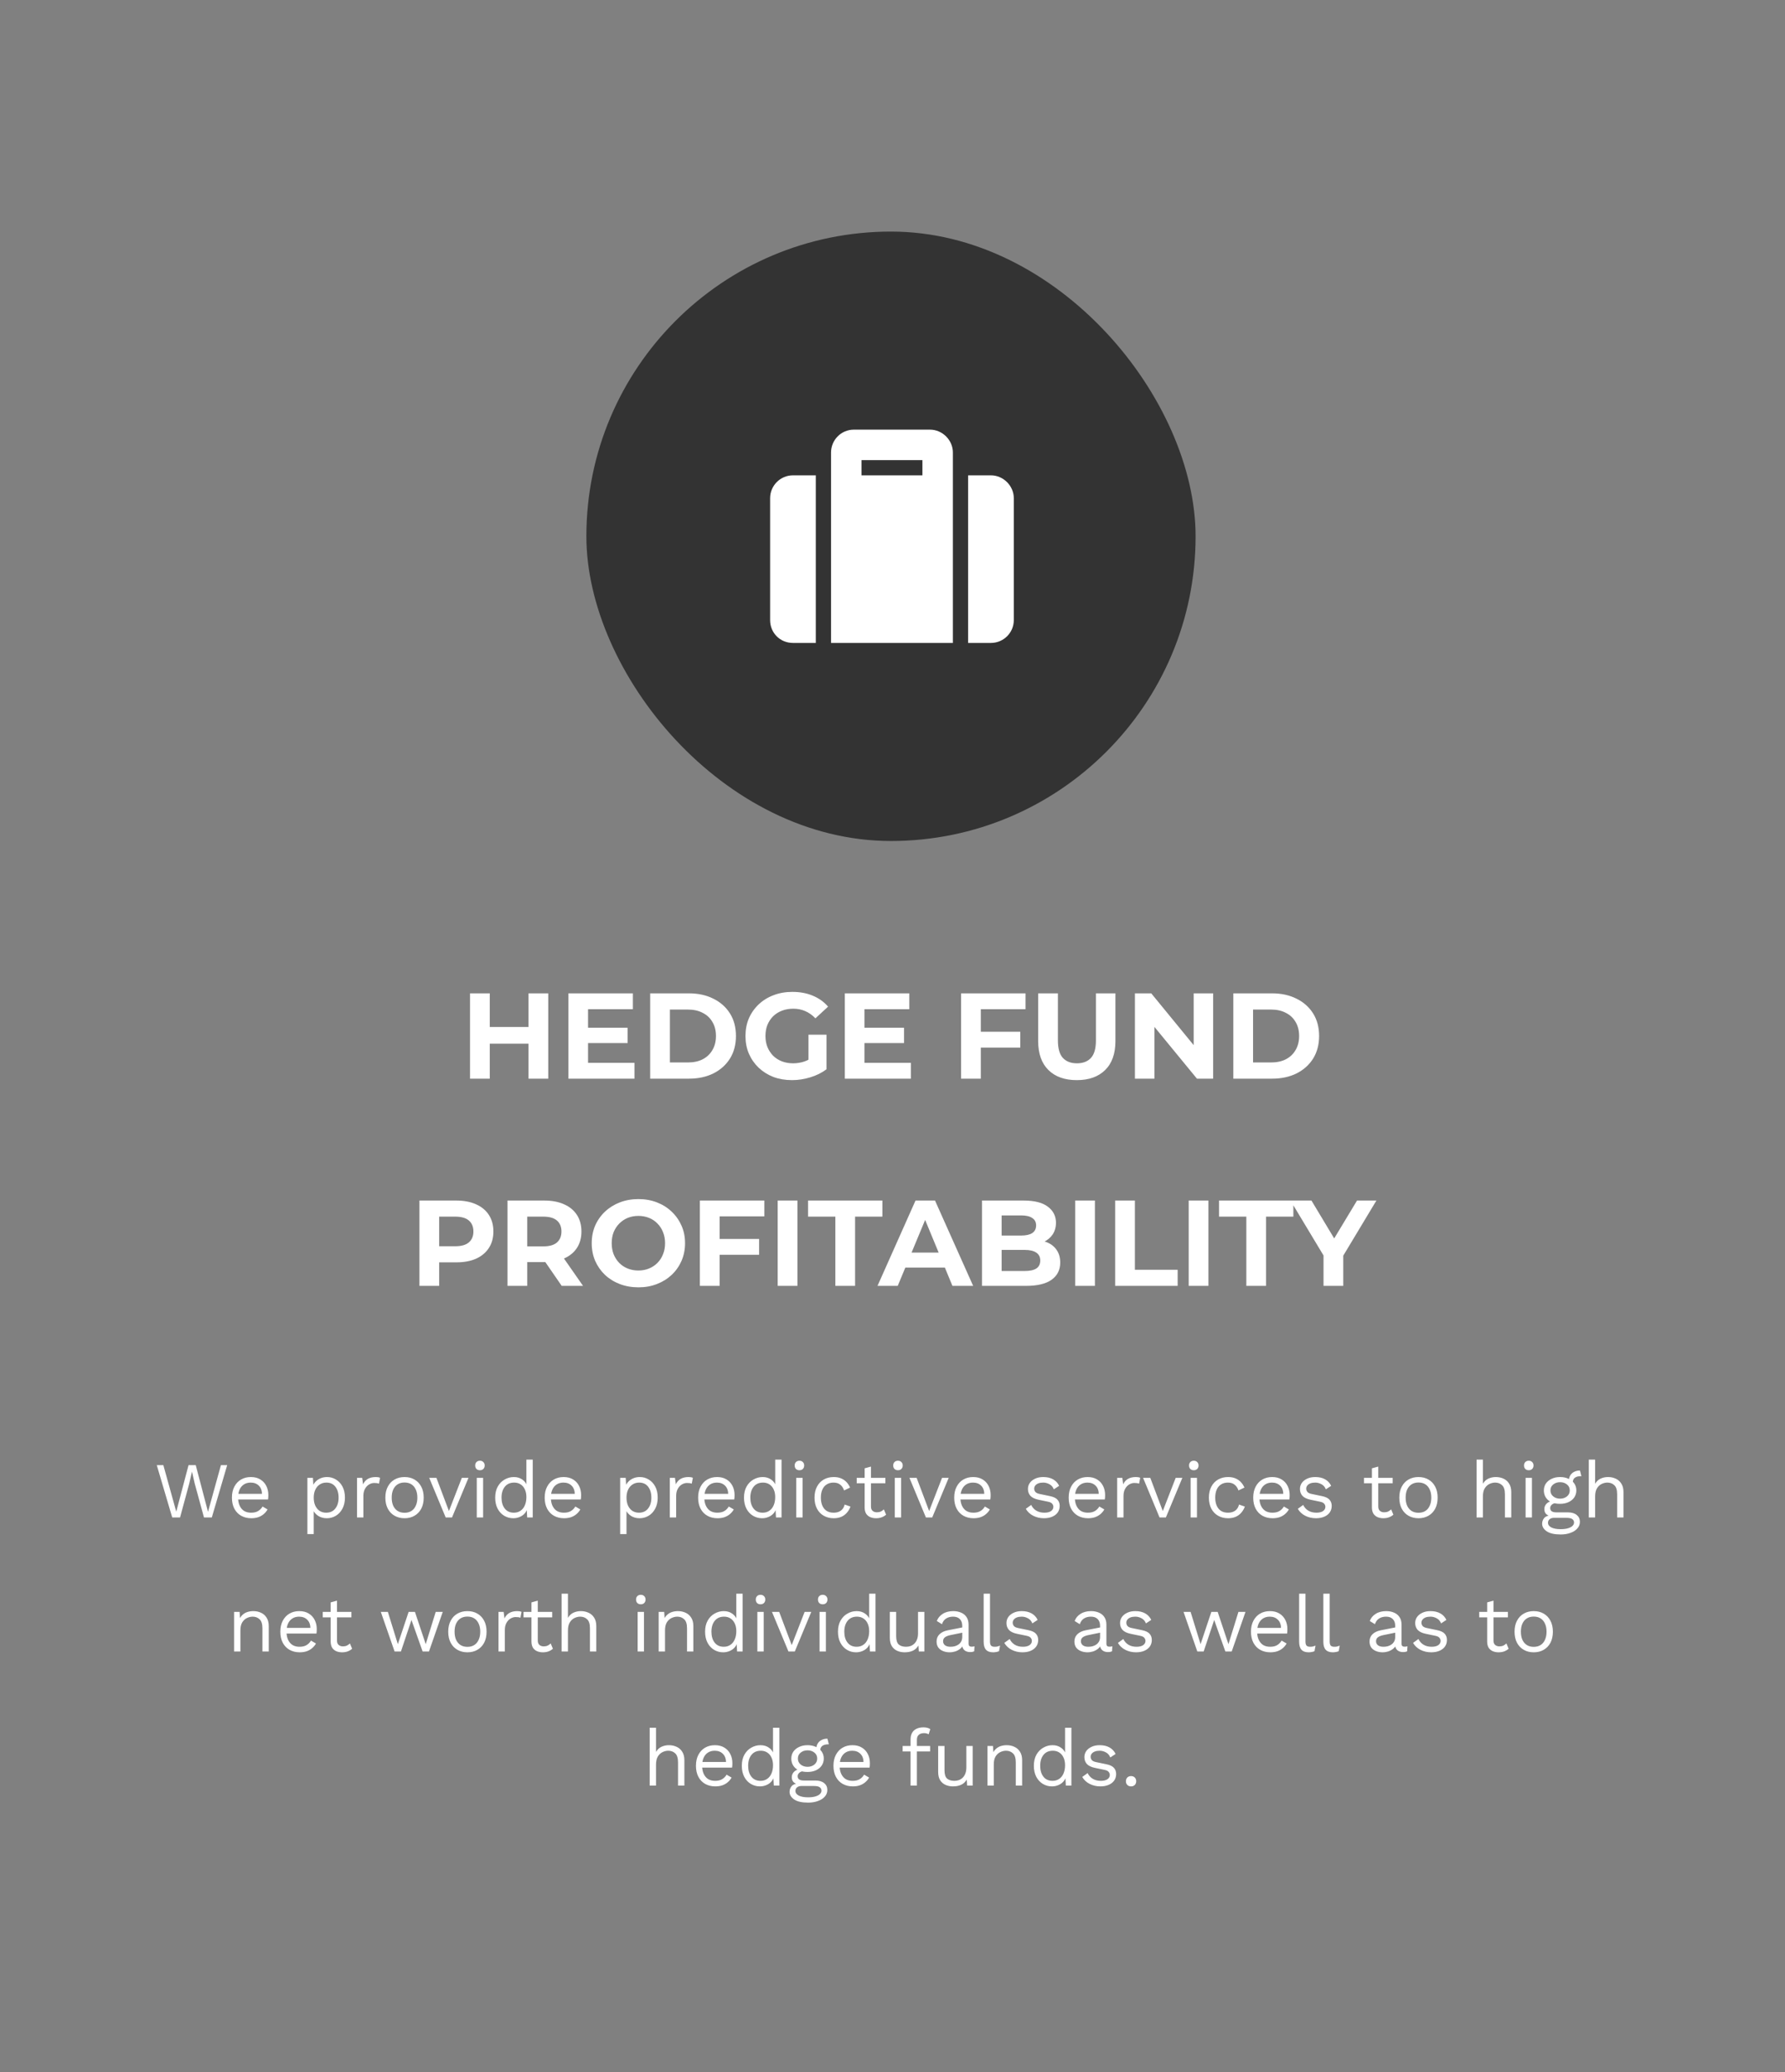 <svg width="293" height="340" viewBox="0 0 293 340" fill="none" xmlns="http://www.w3.org/2000/svg">
<rect x="0" y="0" width="293" height="340" fill="#808080" stroke="none"/>
<rect x="96.25" y="38" width="100" height="100" rx="50" fill="black" fill-opacity="0.6"/>
<path d="M136.411 105.5V74.25C136.411 72.219 138.052 70.5 140.161 70.5H152.661C154.692 70.5 156.411 72.219 156.411 74.25V105.5H136.411ZM141.411 75.5V78H151.411V75.5H141.411ZM166.411 81.75V101.75C166.411 103.859 164.692 105.5 162.661 105.5H158.911V78H162.661C164.692 78 166.411 79.719 166.411 81.75ZM133.911 105.5H130.161C128.052 105.5 126.411 103.859 126.411 101.75V81.75C126.411 79.719 128.052 78 130.161 78H133.911V105.5Z" fill="white"/>
<path d="M86.752 163H89.992V177H86.752V163ZM80.392 177H77.152V163H80.392V177ZM86.992 171.26H80.152V168.52H86.992V171.26ZM96.284 168.64H103.024V171.16H96.284V168.64ZM96.524 174.4H104.144V177H93.304V163H103.884V165.6H96.524V174.4ZM106.722 177V163H113.082C114.602 163 115.942 163.293 117.102 163.88C118.262 164.453 119.169 165.26 119.822 166.3C120.476 167.34 120.802 168.573 120.802 170C120.802 171.413 120.476 172.647 119.822 173.7C119.169 174.74 118.262 175.553 117.102 176.14C115.942 176.713 114.602 177 113.082 177H106.722ZM109.962 174.34H112.922C113.856 174.34 114.662 174.167 115.342 173.82C116.036 173.46 116.569 172.953 116.942 172.3C117.329 171.647 117.522 170.88 117.522 170C117.522 169.107 117.329 168.34 116.942 167.7C116.569 167.047 116.036 166.547 115.342 166.2C114.662 165.84 113.856 165.66 112.922 165.66H109.962V174.34ZM130.006 177.24C128.899 177.24 127.879 177.067 126.946 176.72C126.026 176.36 125.219 175.853 124.526 175.2C123.846 174.547 123.312 173.78 122.926 172.9C122.552 172.02 122.366 171.053 122.366 170C122.366 168.947 122.552 167.98 122.926 167.1C123.312 166.22 123.852 165.453 124.546 164.8C125.239 164.147 126.052 163.647 126.986 163.3C127.919 162.94 128.946 162.76 130.066 162.76C131.306 162.76 132.419 162.967 133.406 163.38C134.406 163.793 135.246 164.393 135.926 165.18L133.846 167.1C133.339 166.567 132.786 166.173 132.186 165.92C131.586 165.653 130.932 165.52 130.226 165.52C129.546 165.52 128.926 165.627 128.366 165.84C127.806 166.053 127.319 166.36 126.906 166.76C126.506 167.16 126.192 167.633 125.966 168.18C125.752 168.727 125.646 169.333 125.646 170C125.646 170.653 125.752 171.253 125.966 171.8C126.192 172.347 126.506 172.827 126.906 173.24C127.319 173.64 127.799 173.947 128.346 174.16C128.906 174.373 129.519 174.48 130.186 174.48C130.826 174.48 131.446 174.38 132.046 174.18C132.659 173.967 133.252 173.613 133.826 173.12L135.666 175.46C134.906 176.033 134.019 176.473 133.006 176.78C132.006 177.087 131.006 177.24 130.006 177.24ZM132.706 175.04V169.78H135.666V175.46L132.706 175.04ZM141.655 168.64H148.395V171.16H141.655V168.64ZM141.895 174.4H149.515V177H138.675V163H149.255V165.6H141.895V174.4ZM160.757 169.3H167.477V171.9H160.757V169.3ZM160.997 177H157.757V163H168.337V165.6H160.997V177ZM176.751 177.24C174.764 177.24 173.211 176.687 172.091 175.58C170.971 174.473 170.411 172.893 170.411 170.84V163H173.651V170.72C173.651 172.053 173.924 173.013 174.471 173.6C175.017 174.187 175.784 174.48 176.771 174.48C177.757 174.48 178.524 174.187 179.071 173.6C179.617 173.013 179.891 172.053 179.891 170.72V163H183.091V170.84C183.091 172.893 182.531 174.473 181.411 175.58C180.291 176.687 178.737 177.24 176.751 177.24ZM186.293 177V163H188.973L197.233 173.08H195.933V163H199.133V177H196.473L188.193 166.92H189.493V177H186.293ZM202.445 177V163H208.805C210.325 163 211.665 163.293 212.825 163.88C213.985 164.453 214.892 165.26 215.545 166.3C216.198 167.34 216.525 168.573 216.525 170C216.525 171.413 216.198 172.647 215.545 173.7C214.892 174.74 213.985 175.553 212.825 176.14C211.665 176.713 210.325 177 208.805 177H202.445ZM205.685 174.34H208.645C209.578 174.34 210.385 174.167 211.065 173.82C211.758 173.46 212.292 172.953 212.665 172.3C213.052 171.647 213.245 170.88 213.245 170C213.245 169.107 213.052 168.34 212.665 167.7C212.292 167.047 211.758 166.547 211.065 166.2C210.385 165.84 209.578 165.66 208.645 165.66H205.685V174.34Z" fill="white"/>
<path d="M68.848 211V197H74.908C76.161 197 77.241 197.207 78.148 197.62C79.054 198.02 79.754 198.6 80.248 199.36C80.741 200.12 80.988 201.027 80.988 202.08C80.988 203.12 80.741 204.02 80.248 204.78C79.754 205.54 79.054 206.127 78.148 206.54C77.241 206.94 76.161 207.14 74.908 207.14H70.648L72.088 205.68V211H68.848ZM72.088 206.04L70.648 204.5H74.728C75.728 204.5 76.474 204.287 76.968 203.86C77.461 203.433 77.708 202.84 77.708 202.08C77.708 201.307 77.461 200.707 76.968 200.28C76.474 199.853 75.728 199.64 74.728 199.64H70.648L72.088 198.1V206.04ZM83.301 211V197H89.361C90.614 197 91.694 197.207 92.601 197.62C93.508 198.02 94.208 198.6 94.701 199.36C95.194 200.12 95.441 201.027 95.441 202.08C95.441 203.12 95.194 204.02 94.701 204.78C94.208 205.527 93.508 206.1 92.601 206.5C91.694 206.9 90.614 207.1 89.361 207.1H85.101L86.541 205.68V211H83.301ZM92.201 211L88.701 205.92H92.161L95.701 211H92.201ZM86.541 206.04L85.101 204.52H89.181C90.181 204.52 90.928 204.307 91.421 203.88C91.914 203.44 92.161 202.84 92.161 202.08C92.161 201.307 91.914 200.707 91.421 200.28C90.928 199.853 90.181 199.64 89.181 199.64H85.101L86.541 198.1V206.04ZM104.808 211.24C103.701 211.24 102.675 211.06 101.728 210.7C100.795 210.34 99.981 209.833 99.288 209.18C98.608 208.527 98.075 207.76 97.688 206.88C97.315 206 97.128 205.04 97.128 204C97.128 202.96 97.315 202 97.688 201.12C98.075 200.24 98.615 199.473 99.308 198.82C100.001 198.167 100.815 197.66 101.748 197.3C102.681 196.94 103.695 196.76 104.788 196.76C105.895 196.76 106.908 196.94 107.828 197.3C108.761 197.66 109.568 198.167 110.248 198.82C110.941 199.473 111.481 200.24 111.868 201.12C112.255 201.987 112.448 202.947 112.448 204C112.448 205.04 112.255 206.007 111.868 206.9C111.481 207.78 110.941 208.547 110.248 209.2C109.568 209.84 108.761 210.34 107.828 210.7C106.908 211.06 105.901 211.24 104.808 211.24ZM104.788 208.48C105.415 208.48 105.988 208.373 106.508 208.16C107.041 207.947 107.508 207.64 107.908 207.24C108.308 206.84 108.615 206.367 108.828 205.82C109.055 205.273 109.168 204.667 109.168 204C109.168 203.333 109.055 202.727 108.828 202.18C108.615 201.633 108.308 201.16 107.908 200.76C107.521 200.36 107.061 200.053 106.528 199.84C105.995 199.627 105.415 199.52 104.788 199.52C104.161 199.52 103.581 199.627 103.048 199.84C102.528 200.053 102.068 200.36 101.668 200.76C101.268 201.16 100.955 201.633 100.728 202.18C100.515 202.727 100.408 203.333 100.408 204C100.408 204.653 100.515 205.26 100.728 205.82C100.955 206.367 101.261 206.84 101.648 207.24C102.048 207.64 102.515 207.947 103.048 208.16C103.581 208.373 104.161 208.48 104.788 208.48ZM117.883 203.3H124.603V205.9H117.883V203.3ZM118.123 211H114.883V197H125.463V199.6H118.123V211ZM127.656 211V197H130.896V211H127.656ZM137.119 211V199.64H132.639V197H144.839V199.64H140.359V211H137.119ZM144.039 211L150.279 197H153.479L159.739 211H156.339L151.219 198.64H152.499L147.359 211H144.039ZM147.159 208L148.019 205.54H155.219L156.099 208H147.159ZM161.192 211V197H168.032C169.792 197 171.112 197.333 171.992 198C172.885 198.667 173.332 199.547 173.332 200.64C173.332 201.373 173.152 202.013 172.792 202.56C172.432 203.093 171.938 203.507 171.312 203.8C170.685 204.093 169.965 204.24 169.152 204.24L169.532 203.42C170.412 203.42 171.192 203.567 171.872 203.86C172.552 204.14 173.078 204.56 173.452 205.12C173.838 205.68 174.032 206.367 174.032 207.18C174.032 208.38 173.558 209.32 172.612 210C171.665 210.667 170.272 211 168.432 211H161.192ZM164.412 208.56H168.192C169.032 208.56 169.665 208.427 170.092 208.16C170.532 207.88 170.752 207.44 170.752 206.84C170.752 206.253 170.532 205.82 170.092 205.54C169.665 205.247 169.032 205.1 168.192 205.1H164.172V202.74H167.632C168.418 202.74 169.018 202.607 169.432 202.34C169.858 202.06 170.072 201.64 170.072 201.08C170.072 200.533 169.858 200.127 169.432 199.86C169.018 199.58 168.418 199.44 167.632 199.44H164.412V208.56ZM176.484 211V197H179.724V211H176.484ZM183.047 211V197H186.287V208.36H193.307V211H183.047ZM195.117 211V197H198.357V211H195.117ZM204.58 211V199.64H200.1V197H212.3V199.64H207.82V211H204.58ZM217.25 211V205.28L217.99 207.24L211.83 197H215.27L219.99 204.86H218.01L222.75 197H225.93L219.77 207.24L220.49 205.28V211H217.25Z" fill="white"/>
<path d="M28.269 249L25.734 240.42H26.813L28.932 248.051L30.947 240.42H32.13L34.145 248.077L36.264 240.42H37.291L34.769 249H33.482L31.961 243.436L31.519 241.499H31.506L31.064 243.436L29.556 249H28.269ZM41.24 249.13C40.625 249.13 40.074 248.996 39.589 248.727C39.112 248.458 38.74 248.073 38.471 247.57C38.202 247.059 38.068 246.452 38.068 245.75C38.068 245.048 38.202 244.446 38.471 243.943C38.74 243.432 39.108 243.042 39.576 242.773C40.044 242.504 40.577 242.37 41.175 242.37C41.782 242.37 42.297 242.5 42.722 242.76C43.155 243.02 43.485 243.375 43.71 243.826C43.935 244.268 44.048 244.766 44.048 245.321C44.048 245.468 44.044 245.603 44.035 245.724C44.026 245.845 44.013 245.954 43.996 246.049H38.744V245.126H43.541L43.008 245.23C43.008 244.606 42.835 244.125 42.488 243.787C42.15 243.449 41.704 243.28 41.149 243.28C40.724 243.28 40.356 243.38 40.044 243.579C39.741 243.77 39.502 244.051 39.329 244.424C39.164 244.788 39.082 245.23 39.082 245.75C39.082 246.261 39.169 246.703 39.342 247.076C39.515 247.449 39.758 247.735 40.07 247.934C40.391 248.125 40.772 248.22 41.214 248.22C41.691 248.22 42.076 248.129 42.371 247.947C42.674 247.765 42.917 247.518 43.099 247.206L43.918 247.687C43.753 247.982 43.541 248.237 43.281 248.454C43.03 248.671 42.731 248.84 42.384 248.961C42.046 249.074 41.665 249.13 41.24 249.13ZM50.457 251.73V242.5H51.367L51.458 244.086L51.315 243.904C51.427 243.601 51.596 243.336 51.822 243.111C52.047 242.877 52.32 242.695 52.641 242.565C52.961 242.435 53.308 242.37 53.681 242.37C54.209 242.37 54.695 242.504 55.137 242.773C55.587 243.042 55.947 243.427 56.216 243.93C56.484 244.433 56.619 245.039 56.619 245.75C56.619 246.452 56.48 247.059 56.203 247.57C55.934 248.073 55.574 248.458 55.124 248.727C54.673 248.996 54.179 249.13 53.642 249.13C53.104 249.13 52.632 249 52.225 248.74C51.826 248.471 51.54 248.133 51.367 247.726L51.497 247.531V251.73H50.457ZM53.538 248.22C54.179 248.22 54.677 247.995 55.033 247.544C55.397 247.093 55.579 246.495 55.579 245.75C55.579 245.005 55.401 244.407 55.046 243.956C54.699 243.505 54.209 243.28 53.577 243.28C53.161 243.28 52.797 243.384 52.485 243.592C52.173 243.791 51.93 244.077 51.757 244.45C51.583 244.814 51.497 245.247 51.497 245.75C51.497 246.244 51.579 246.677 51.744 247.05C51.917 247.423 52.155 247.713 52.459 247.921C52.771 248.12 53.13 248.22 53.538 248.22ZM58.607 249V242.5H59.452L59.595 243.566C59.777 243.167 60.041 242.868 60.388 242.669C60.743 242.47 61.172 242.37 61.675 242.37C61.788 242.37 61.909 242.379 62.039 242.396C62.178 242.413 62.295 242.448 62.39 242.5L62.208 243.449C62.113 243.414 62.009 243.388 61.896 243.371C61.783 243.354 61.623 243.345 61.415 243.345C61.146 243.345 60.873 243.423 60.596 243.579C60.327 243.735 60.102 243.973 59.92 244.294C59.738 244.606 59.647 245.005 59.647 245.49V249H58.607ZM66.402 242.37C67.017 242.37 67.559 242.504 68.027 242.773C68.503 243.042 68.876 243.432 69.145 243.943C69.413 244.446 69.548 245.048 69.548 245.75C69.548 246.452 69.413 247.059 69.145 247.57C68.876 248.073 68.503 248.458 68.027 248.727C67.559 248.996 67.017 249.13 66.402 249.13C65.795 249.13 65.253 248.996 64.777 248.727C64.3 248.458 63.927 248.073 63.659 247.57C63.39 247.059 63.256 246.452 63.256 245.75C63.256 245.048 63.39 244.446 63.659 243.943C63.927 243.432 64.3 243.042 64.777 242.773C65.253 242.504 65.795 242.37 66.402 242.37ZM66.402 243.267C65.96 243.267 65.583 243.367 65.271 243.566C64.959 243.765 64.716 244.051 64.543 244.424C64.378 244.788 64.296 245.23 64.296 245.75C64.296 246.261 64.378 246.703 64.543 247.076C64.716 247.449 64.959 247.735 65.271 247.934C65.583 248.133 65.96 248.233 66.402 248.233C66.844 248.233 67.221 248.133 67.533 247.934C67.845 247.735 68.083 247.449 68.248 247.076C68.421 246.703 68.508 246.261 68.508 245.75C68.508 245.23 68.421 244.788 68.248 244.424C68.083 244.051 67.845 243.765 67.533 243.566C67.221 243.367 66.844 243.267 66.402 243.267ZM75.808 242.5H76.9L74.197 249H73.156L70.453 242.5H71.635L73.689 247.947L75.808 242.5ZM78.779 241.252C78.545 241.252 78.355 241.183 78.207 241.044C78.069 240.897 77.999 240.706 77.999 240.472C77.999 240.238 78.069 240.052 78.207 239.913C78.355 239.766 78.545 239.692 78.779 239.692C79.013 239.692 79.2 239.766 79.338 239.913C79.486 240.052 79.559 240.238 79.559 240.472C79.559 240.706 79.486 240.897 79.338 241.044C79.2 241.183 79.013 241.252 78.779 241.252ZM79.299 242.5V249H78.259V242.5H79.299ZM84.248 249.13C83.71 249.13 83.216 248.996 82.766 248.727C82.315 248.458 81.955 248.073 81.686 247.57C81.418 247.059 81.284 246.452 81.284 245.75C81.284 245.031 81.427 244.42 81.713 243.917C81.999 243.414 82.376 243.033 82.844 242.773C83.311 242.504 83.814 242.37 84.352 242.37C84.889 242.37 85.353 242.509 85.743 242.786C86.141 243.063 86.406 243.432 86.535 243.891L86.406 243.982V239.51H87.445V249H86.535L86.445 247.427L86.588 247.349C86.527 247.73 86.379 248.055 86.145 248.324C85.92 248.584 85.638 248.783 85.3 248.922C84.971 249.061 84.62 249.13 84.248 249.13ZM84.352 248.22C84.767 248.22 85.127 248.116 85.43 247.908C85.743 247.7 85.981 247.405 86.145 247.024C86.319 246.634 86.406 246.179 86.406 245.659C86.406 245.165 86.319 244.74 86.145 244.385C85.981 244.03 85.747 243.757 85.444 243.566C85.149 243.375 84.802 243.28 84.403 243.28C83.745 243.28 83.234 243.505 82.87 243.956C82.505 244.407 82.323 245.005 82.323 245.75C82.323 246.495 82.501 247.093 82.856 247.544C83.212 247.995 83.71 248.22 84.352 248.22ZM92.58 249.13C91.965 249.13 91.414 248.996 90.929 248.727C90.452 248.458 90.08 248.073 89.811 247.57C89.542 247.059 89.408 246.452 89.408 245.75C89.408 245.048 89.542 244.446 89.811 243.943C90.08 243.432 90.448 243.042 90.916 242.773C91.384 242.504 91.917 242.37 92.515 242.37C93.122 242.37 93.637 242.5 94.062 242.76C94.495 243.02 94.825 243.375 95.05 243.826C95.275 244.268 95.388 244.766 95.388 245.321C95.388 245.468 95.384 245.603 95.375 245.724C95.366 245.845 95.353 245.954 95.336 246.049H90.084V245.126H94.881L94.348 245.23C94.348 244.606 94.175 244.125 93.828 243.787C93.49 243.449 93.044 243.28 92.489 243.28C92.064 243.28 91.696 243.38 91.384 243.579C91.081 243.77 90.842 244.051 90.669 244.424C90.504 244.788 90.422 245.23 90.422 245.75C90.422 246.261 90.509 246.703 90.682 247.076C90.855 247.449 91.098 247.735 91.41 247.934C91.731 248.125 92.112 248.22 92.554 248.22C93.031 248.22 93.416 248.129 93.711 247.947C94.014 247.765 94.257 247.518 94.439 247.206L95.258 247.687C95.093 247.982 94.881 248.237 94.621 248.454C94.37 248.671 94.071 248.84 93.724 248.961C93.386 249.074 93.005 249.13 92.58 249.13ZM101.797 251.73V242.5H102.707L102.798 244.086L102.655 243.904C102.767 243.601 102.936 243.336 103.162 243.111C103.387 242.877 103.66 242.695 103.981 242.565C104.301 242.435 104.648 242.37 105.021 242.37C105.549 242.37 106.035 242.504 106.477 242.773C106.927 243.042 107.287 243.427 107.556 243.93C107.824 244.433 107.959 245.039 107.959 245.75C107.959 246.452 107.82 247.059 107.543 247.57C107.274 248.073 106.914 248.458 106.464 248.727C106.013 248.996 105.519 249.13 104.982 249.13C104.444 249.13 103.972 249 103.565 248.74C103.166 248.471 102.88 248.133 102.707 247.726L102.837 247.531V251.73H101.797ZM104.878 248.22C105.519 248.22 106.017 247.995 106.373 247.544C106.737 247.093 106.919 246.495 106.919 245.75C106.919 245.005 106.741 244.407 106.386 243.956C106.039 243.505 105.549 243.28 104.917 243.28C104.501 243.28 104.137 243.384 103.825 243.592C103.513 243.791 103.27 244.077 103.097 244.45C102.923 244.814 102.837 245.247 102.837 245.75C102.837 246.244 102.919 246.677 103.084 247.05C103.257 247.423 103.495 247.713 103.799 247.921C104.111 248.12 104.47 248.22 104.878 248.22ZM109.947 249V242.5H110.792L110.935 243.566C111.117 243.167 111.381 242.868 111.728 242.669C112.083 242.47 112.512 242.37 113.015 242.37C113.128 242.37 113.249 242.379 113.379 242.396C113.518 242.413 113.635 242.448 113.73 242.5L113.548 243.449C113.453 243.414 113.349 243.388 113.236 243.371C113.123 243.354 112.963 243.345 112.755 243.345C112.486 243.345 112.213 243.423 111.936 243.579C111.667 243.735 111.442 243.973 111.26 244.294C111.078 244.606 110.987 245.005 110.987 245.49V249H109.947ZM117.767 249.13C117.152 249.13 116.602 248.996 116.116 248.727C115.64 248.458 115.267 248.073 114.998 247.57C114.73 247.059 114.595 246.452 114.595 245.75C114.595 245.048 114.73 244.446 114.998 243.943C115.267 243.432 115.635 243.042 116.103 242.773C116.571 242.504 117.104 242.37 117.702 242.37C118.309 242.37 118.825 242.5 119.249 242.76C119.683 243.02 120.012 243.375 120.237 243.826C120.463 244.268 120.575 244.766 120.575 245.321C120.575 245.468 120.571 245.603 120.562 245.724C120.554 245.845 120.541 245.954 120.523 246.049H115.271V245.126H120.068L119.535 245.23C119.535 244.606 119.362 244.125 119.015 243.787C118.677 243.449 118.231 243.28 117.676 243.28C117.252 243.28 116.883 243.38 116.571 243.579C116.268 243.77 116.03 244.051 115.856 244.424C115.692 244.788 115.609 245.23 115.609 245.75C115.609 246.261 115.696 246.703 115.869 247.076C116.043 247.449 116.285 247.735 116.597 247.934C116.918 248.125 117.299 248.22 117.741 248.22C118.218 248.22 118.604 248.129 118.898 247.947C119.202 247.765 119.444 247.518 119.626 247.206L120.445 247.687C120.281 247.982 120.068 248.237 119.808 248.454C119.557 248.671 119.258 248.84 118.911 248.961C118.573 249.074 118.192 249.13 117.767 249.13ZM125.088 249.13C124.551 249.13 124.057 248.996 123.606 248.727C123.156 248.458 122.796 248.073 122.527 247.57C122.259 247.059 122.124 246.452 122.124 245.75C122.124 245.031 122.267 244.42 122.553 243.917C122.839 243.414 123.216 243.033 123.684 242.773C124.152 242.504 124.655 242.37 125.192 242.37C125.73 242.37 126.193 242.509 126.583 242.786C126.982 243.063 127.246 243.432 127.376 243.891L127.246 243.982V239.51H128.286V249H127.376L127.285 247.427L127.428 247.349C127.368 247.73 127.22 248.055 126.986 248.324C126.761 248.584 126.479 248.783 126.141 248.922C125.812 249.061 125.461 249.13 125.088 249.13ZM125.192 248.22C125.608 248.22 125.968 248.116 126.271 247.908C126.583 247.7 126.822 247.405 126.986 247.024C127.16 246.634 127.246 246.179 127.246 245.659C127.246 245.165 127.16 244.74 126.986 244.385C126.822 244.03 126.588 243.757 126.284 243.566C125.99 243.375 125.643 243.28 125.244 243.28C124.586 243.28 124.074 243.505 123.71 243.956C123.346 244.407 123.164 245.005 123.164 245.75C123.164 246.495 123.342 247.093 123.697 247.544C124.053 247.995 124.551 248.22 125.192 248.22ZM131.224 241.252C130.99 241.252 130.799 241.183 130.652 241.044C130.513 240.897 130.444 240.706 130.444 240.472C130.444 240.238 130.513 240.052 130.652 239.913C130.799 239.766 130.99 239.692 131.224 239.692C131.458 239.692 131.644 239.766 131.783 239.913C131.93 240.052 132.004 240.238 132.004 240.472C132.004 240.706 131.93 240.897 131.783 241.044C131.644 241.183 131.458 241.252 131.224 241.252ZM131.744 242.5V249H130.704V242.5H131.744ZM136.848 242.37C137.299 242.37 137.693 242.439 138.031 242.578C138.378 242.717 138.677 242.916 138.928 243.176C139.179 243.436 139.383 243.744 139.539 244.099L138.551 244.567C138.412 244.151 138.2 243.835 137.914 243.618C137.637 243.393 137.273 243.28 136.822 243.28C136.389 243.28 136.016 243.38 135.704 243.579C135.392 243.77 135.154 244.051 134.989 244.424C134.824 244.788 134.742 245.23 134.742 245.75C134.742 246.261 134.824 246.703 134.989 247.076C135.154 247.449 135.392 247.735 135.704 247.934C136.016 248.125 136.389 248.22 136.822 248.22C137.16 248.22 137.45 248.168 137.693 248.064C137.944 247.96 138.148 247.808 138.304 247.609C138.469 247.41 138.581 247.167 138.642 246.881L139.604 247.219C139.457 247.618 139.253 247.96 138.993 248.246C138.742 248.532 138.434 248.753 138.07 248.909C137.715 249.056 137.307 249.13 136.848 249.13C136.241 249.13 135.7 248.996 135.223 248.727C134.746 248.458 134.374 248.073 134.105 247.57C133.836 247.059 133.702 246.452 133.702 245.75C133.702 245.048 133.836 244.446 134.105 243.943C134.374 243.432 134.746 243.042 135.223 242.773C135.7 242.504 136.241 242.37 136.848 242.37ZM142.965 240.654V247.206C142.965 247.527 143.056 247.765 143.238 247.921C143.42 248.077 143.654 248.155 143.94 248.155C144.192 248.155 144.408 248.112 144.59 248.025C144.772 247.938 144.937 247.821 145.084 247.674L145.448 248.545C145.249 248.727 145.011 248.87 144.733 248.974C144.465 249.078 144.153 249.13 143.797 249.13C143.468 249.13 143.16 249.074 142.874 248.961C142.588 248.84 142.359 248.653 142.185 248.402C142.021 248.142 141.934 247.804 141.925 247.388V240.94L142.965 240.654ZM145.331 242.5V243.397H140.625V242.5H145.331ZM147.398 241.252C147.164 241.252 146.973 241.183 146.826 241.044C146.687 240.897 146.618 240.706 146.618 240.472C146.618 240.238 146.687 240.052 146.826 239.913C146.973 239.766 147.164 239.692 147.398 239.692C147.632 239.692 147.818 239.766 147.957 239.913C148.104 240.052 148.178 240.238 148.178 240.472C148.178 240.706 148.104 240.897 147.957 241.044C147.818 241.183 147.632 241.252 147.398 241.252ZM147.918 242.5V249H146.878V242.5H147.918ZM154.634 242.5H155.726L153.022 249H151.982L149.278 242.5H150.461L152.515 247.947L154.634 242.5ZM159.802 249.13C159.186 249.13 158.636 248.996 158.151 248.727C157.674 248.458 157.301 248.073 157.033 247.57C156.764 247.059 156.63 246.452 156.63 245.75C156.63 245.048 156.764 244.446 157.033 243.943C157.301 243.432 157.67 243.042 158.138 242.773C158.606 242.504 159.139 242.37 159.737 242.37C160.343 242.37 160.859 242.5 161.284 242.76C161.717 243.02 162.046 243.375 162.272 243.826C162.497 244.268 162.61 244.766 162.61 245.321C162.61 245.468 162.605 245.603 162.597 245.724C162.588 245.845 162.575 245.954 162.558 246.049H157.306V245.126H162.103L161.57 245.23C161.57 244.606 161.396 244.125 161.05 243.787C160.712 243.449 160.265 243.28 159.711 243.28C159.286 243.28 158.918 243.38 158.606 243.579C158.302 243.77 158.064 244.051 157.891 244.424C157.726 244.788 157.644 245.23 157.644 245.75C157.644 246.261 157.73 246.703 157.904 247.076C158.077 247.449 158.32 247.735 158.632 247.934C158.952 248.125 159.334 248.22 159.776 248.22C160.252 248.22 160.638 248.129 160.933 247.947C161.236 247.765 161.479 247.518 161.661 247.206L162.48 247.687C162.315 247.982 162.103 248.237 161.843 248.454C161.591 248.671 161.292 248.84 160.946 248.961C160.608 249.074 160.226 249.13 159.802 249.13ZM171.358 249.13C170.726 249.13 170.141 248.996 169.603 248.727C169.075 248.458 168.667 248.077 168.381 247.583L169.265 246.946C169.456 247.345 169.733 247.657 170.097 247.882C170.47 248.107 170.916 248.22 171.436 248.22C171.896 248.22 172.255 248.133 172.515 247.96C172.775 247.778 172.905 247.544 172.905 247.258C172.905 247.076 172.845 246.911 172.723 246.764C172.611 246.608 172.39 246.495 172.06 246.426L170.5 246.101C169.868 245.971 169.413 245.754 169.135 245.451C168.867 245.148 168.732 244.771 168.732 244.32C168.732 243.965 168.832 243.64 169.031 243.345C169.239 243.05 169.53 242.816 169.902 242.643C170.284 242.461 170.73 242.37 171.241 242.37C171.883 242.37 172.424 242.496 172.866 242.747C173.308 242.998 173.638 243.354 173.854 243.813L172.983 244.385C172.836 244.004 172.598 243.726 172.268 243.553C171.939 243.371 171.597 243.28 171.241 243.28C170.929 243.28 170.661 243.323 170.435 243.41C170.219 243.497 170.05 243.618 169.928 243.774C169.816 243.921 169.759 244.09 169.759 244.281C169.759 244.472 169.824 244.649 169.954 244.814C170.084 244.97 170.327 245.083 170.682 245.152L172.307 245.49C172.914 245.611 173.339 245.811 173.581 246.088C173.824 246.365 173.945 246.703 173.945 247.102C173.945 247.509 173.837 247.869 173.62 248.181C173.404 248.484 173.1 248.718 172.71 248.883C172.32 249.048 171.87 249.13 171.358 249.13ZM178.591 249.13C177.975 249.13 177.425 248.996 176.94 248.727C176.463 248.458 176.09 248.073 175.822 247.57C175.553 247.059 175.419 246.452 175.419 245.75C175.419 245.048 175.553 244.446 175.822 243.943C176.09 243.432 176.459 243.042 176.927 242.773C177.395 242.504 177.928 242.37 178.526 242.37C179.132 242.37 179.648 242.5 180.073 242.76C180.506 243.02 180.835 243.375 181.061 243.826C181.286 244.268 181.399 244.766 181.399 245.321C181.399 245.468 181.394 245.603 181.386 245.724C181.377 245.845 181.364 245.954 181.347 246.049H176.095V245.126H180.892L180.359 245.23C180.359 244.606 180.185 244.125 179.839 243.787C179.501 243.449 179.054 243.28 178.5 243.28C178.075 243.28 177.707 243.38 177.395 243.579C177.091 243.77 176.853 244.051 176.68 244.424C176.515 244.788 176.433 245.23 176.433 245.75C176.433 246.261 176.519 246.703 176.693 247.076C176.866 247.449 177.109 247.735 177.421 247.934C177.741 248.125 178.123 248.22 178.565 248.22C179.041 248.22 179.427 248.129 179.722 247.947C180.025 247.765 180.268 247.518 180.45 247.206L181.269 247.687C181.104 247.982 180.892 248.237 180.632 248.454C180.38 248.671 180.081 248.84 179.735 248.961C179.397 249.074 179.015 249.13 178.591 249.13ZM183.377 249V242.5H184.222L184.365 243.566C184.547 243.167 184.811 242.868 185.158 242.669C185.513 242.47 185.942 242.37 186.445 242.37C186.557 242.37 186.679 242.379 186.809 242.396C186.947 242.413 187.064 242.448 187.16 242.5L186.978 243.449C186.882 243.414 186.778 243.388 186.666 243.371C186.553 243.354 186.393 243.345 186.185 243.345C185.916 243.345 185.643 243.423 185.366 243.579C185.097 243.735 184.872 243.973 184.69 244.294C184.508 244.606 184.417 245.005 184.417 245.49V249H183.377ZM192.986 242.5H194.078L191.374 249H190.334L187.63 242.5H188.813L190.867 247.947L192.986 242.5ZM195.957 241.252C195.723 241.252 195.532 241.183 195.385 241.044C195.246 240.897 195.177 240.706 195.177 240.472C195.177 240.238 195.246 240.052 195.385 239.913C195.532 239.766 195.723 239.692 195.957 239.692C196.191 239.692 196.377 239.766 196.516 239.913C196.663 240.052 196.737 240.238 196.737 240.472C196.737 240.706 196.663 240.897 196.516 241.044C196.377 241.183 196.191 241.252 195.957 241.252ZM196.477 242.5V249H195.437V242.5H196.477ZM201.581 242.37C202.032 242.37 202.426 242.439 202.764 242.578C203.111 242.717 203.41 242.916 203.661 243.176C203.913 243.436 204.116 243.744 204.272 244.099L203.284 244.567C203.146 244.151 202.933 243.835 202.647 243.618C202.37 243.393 202.006 243.28 201.555 243.28C201.122 243.28 200.749 243.38 200.437 243.579C200.125 243.77 199.887 244.051 199.722 244.424C199.558 244.788 199.475 245.23 199.475 245.75C199.475 246.261 199.558 246.703 199.722 247.076C199.887 247.449 200.125 247.735 200.437 247.934C200.749 248.125 201.122 248.22 201.555 248.22C201.893 248.22 202.184 248.168 202.426 248.064C202.678 247.96 202.881 247.808 203.037 247.609C203.202 247.41 203.315 247.167 203.375 246.881L204.337 247.219C204.19 247.618 203.986 247.96 203.726 248.246C203.475 248.532 203.167 248.753 202.803 248.909C202.448 249.056 202.041 249.13 201.581 249.13C200.975 249.13 200.433 248.996 199.956 248.727C199.48 248.458 199.107 248.073 198.838 247.57C198.57 247.059 198.435 246.452 198.435 245.75C198.435 245.048 198.57 244.446 198.838 243.943C199.107 243.432 199.48 243.042 199.956 242.773C200.433 242.504 200.975 242.37 201.581 242.37ZM208.882 249.13C208.266 249.13 207.716 248.996 207.231 248.727C206.754 248.458 206.381 248.073 206.113 247.57C205.844 247.059 205.71 246.452 205.71 245.75C205.71 245.048 205.844 244.446 206.113 243.943C206.381 243.432 206.75 243.042 207.218 242.773C207.686 242.504 208.219 242.37 208.817 242.37C209.423 242.37 209.939 242.5 210.364 242.76C210.797 243.02 211.126 243.375 211.352 243.826C211.577 244.268 211.69 244.766 211.69 245.321C211.69 245.468 211.685 245.603 211.677 245.724C211.668 245.845 211.655 245.954 211.638 246.049H206.386V245.126H211.183L210.65 245.23C210.65 244.606 210.476 244.125 210.13 243.787C209.792 243.449 209.345 243.28 208.791 243.28C208.366 243.28 207.998 243.38 207.686 243.579C207.382 243.77 207.144 244.051 206.971 244.424C206.806 244.788 206.724 245.23 206.724 245.75C206.724 246.261 206.81 246.703 206.984 247.076C207.157 247.449 207.4 247.735 207.712 247.934C208.032 248.125 208.414 248.22 208.856 248.22C209.332 248.22 209.718 248.129 210.013 247.947C210.316 247.765 210.559 247.518 210.741 247.206L211.56 247.687C211.395 247.982 211.183 248.237 210.923 248.454C210.671 248.671 210.372 248.84 210.026 248.961C209.688 249.074 209.306 249.13 208.882 249.13ZM216.008 249.13C215.375 249.13 214.79 248.996 214.253 248.727C213.724 248.458 213.317 248.077 213.031 247.583L213.915 246.946C214.105 247.345 214.383 247.657 214.747 247.882C215.119 248.107 215.566 248.22 216.086 248.22C216.545 248.22 216.905 248.133 217.165 247.96C217.425 247.778 217.555 247.544 217.555 247.258C217.555 247.076 217.494 246.911 217.373 246.764C217.26 246.608 217.039 246.495 216.71 246.426L215.15 246.101C214.517 245.971 214.062 245.754 213.785 245.451C213.516 245.148 213.382 244.771 213.382 244.32C213.382 243.965 213.481 243.64 213.681 243.345C213.889 243.05 214.179 242.816 214.552 242.643C214.933 242.461 215.379 242.37 215.891 242.37C216.532 242.37 217.074 242.496 217.516 242.747C217.958 242.998 218.287 243.354 218.504 243.813L217.633 244.385C217.485 244.004 217.247 243.726 216.918 243.553C216.588 243.371 216.246 243.28 215.891 243.28C215.579 243.28 215.31 243.323 215.085 243.41C214.868 243.497 214.699 243.618 214.578 243.774C214.465 243.921 214.409 244.09 214.409 244.281C214.409 244.472 214.474 244.649 214.604 244.814C214.734 244.97 214.976 245.083 215.332 245.152L216.957 245.49C217.563 245.611 217.988 245.811 218.231 246.088C218.473 246.365 218.595 246.703 218.595 247.102C218.595 247.509 218.486 247.869 218.27 248.181C218.053 248.484 217.75 248.718 217.36 248.883C216.97 249.048 216.519 249.13 216.008 249.13ZM226.234 240.654V247.206C226.234 247.527 226.325 247.765 226.507 247.921C226.689 248.077 226.923 248.155 227.209 248.155C227.46 248.155 227.677 248.112 227.859 248.025C228.041 247.938 228.206 247.821 228.353 247.674L228.717 248.545C228.518 248.727 228.279 248.87 228.002 248.974C227.733 249.078 227.421 249.13 227.066 249.13C226.737 249.13 226.429 249.074 226.143 248.961C225.857 248.84 225.627 248.653 225.454 248.402C225.289 248.142 225.203 247.804 225.194 247.388V240.94L226.234 240.654ZM228.6 242.5V243.397H223.894V242.5H228.6ZM232.837 242.37C233.452 242.37 233.994 242.504 234.462 242.773C234.939 243.042 235.311 243.432 235.58 243.943C235.849 244.446 235.983 245.048 235.983 245.75C235.983 246.452 235.849 247.059 235.58 247.57C235.311 248.073 234.939 248.458 234.462 248.727C233.994 248.996 233.452 249.13 232.837 249.13C232.23 249.13 231.689 248.996 231.212 248.727C230.735 248.458 230.363 248.073 230.094 247.57C229.825 247.059 229.691 246.452 229.691 245.75C229.691 245.048 229.825 244.446 230.094 243.943C230.363 243.432 230.735 243.042 231.212 242.773C231.689 242.504 232.23 242.37 232.837 242.37ZM232.837 243.267C232.395 243.267 232.018 243.367 231.706 243.566C231.394 243.765 231.151 244.051 230.978 244.424C230.813 244.788 230.731 245.23 230.731 245.75C230.731 246.261 230.813 246.703 230.978 247.076C231.151 247.449 231.394 247.735 231.706 247.934C232.018 248.133 232.395 248.233 232.837 248.233C233.279 248.233 233.656 248.133 233.968 247.934C234.28 247.735 234.518 247.449 234.683 247.076C234.856 246.703 234.943 246.261 234.943 245.75C234.943 245.23 234.856 244.788 234.683 244.424C234.518 244.051 234.28 243.765 233.968 243.566C233.656 243.367 233.279 243.267 232.837 243.267ZM242.372 249V239.51H243.412V243.475C243.637 243.085 243.936 242.803 244.309 242.63C244.681 242.457 245.089 242.37 245.531 242.37C245.999 242.37 246.423 242.461 246.805 242.643C247.186 242.816 247.489 243.085 247.715 243.449C247.949 243.813 248.066 244.277 248.066 244.84V249H247.026V245.204C247.026 244.485 246.87 243.986 246.558 243.709C246.254 243.423 245.877 243.28 245.427 243.28C245.115 243.28 244.803 243.354 244.491 243.501C244.179 243.648 243.919 243.891 243.711 244.229C243.511 244.558 243.412 245 243.412 245.555V249H242.372ZM250.941 241.252C250.707 241.252 250.516 241.183 250.369 241.044C250.23 240.897 250.161 240.706 250.161 240.472C250.161 240.238 250.23 240.052 250.369 239.913C250.516 239.766 250.707 239.692 250.941 239.692C251.175 239.692 251.361 239.766 251.5 239.913C251.647 240.052 251.721 240.238 251.721 240.472C251.721 240.706 251.647 240.897 251.5 241.044C251.361 241.183 251.175 241.252 250.941 241.252ZM251.461 242.5V249H250.421V242.5H251.461ZM259.347 241.304L259.581 242.227C259.572 242.227 259.559 242.227 259.542 242.227C259.524 242.227 259.507 242.227 259.49 242.227C259.065 242.227 258.736 242.314 258.502 242.487C258.276 242.652 258.164 242.92 258.164 243.293L257.527 242.968C257.527 242.63 257.605 242.335 257.761 242.084C257.917 241.833 258.129 241.642 258.398 241.512C258.666 241.373 258.961 241.304 259.282 241.304C259.29 241.304 259.299 241.304 259.308 241.304C259.325 241.304 259.338 241.304 259.347 241.304ZM257.371 248.168C257.986 248.168 258.467 248.311 258.814 248.597C259.16 248.874 259.334 249.247 259.334 249.715C259.334 250.14 259.191 250.508 258.905 250.82C258.627 251.132 258.25 251.37 257.774 251.535C257.306 251.708 256.777 251.795 256.188 251.795C255.165 251.795 254.398 251.622 253.887 251.275C253.384 250.928 253.133 250.512 253.133 250.027C253.133 249.68 253.245 249.368 253.471 249.091C253.705 248.822 254.095 248.671 254.641 248.636L254.55 248.831C254.255 248.753 254.004 248.623 253.796 248.441C253.596 248.25 253.497 247.977 253.497 247.622C253.497 247.267 253.627 246.963 253.887 246.712C254.155 246.452 254.55 246.292 255.07 246.231L255.759 246.582H255.629C255.204 246.625 254.901 246.734 254.719 246.907C254.545 247.072 254.459 247.254 254.459 247.453C254.459 247.696 254.545 247.878 254.719 247.999C254.901 248.112 255.152 248.168 255.473 248.168H257.371ZM256.175 250.924C256.677 250.924 257.089 250.872 257.41 250.768C257.739 250.664 257.982 250.53 258.138 250.365C258.294 250.2 258.372 250.023 258.372 249.832C258.372 249.598 258.276 249.412 258.086 249.273C257.904 249.134 257.57 249.065 257.085 249.065H255.083C254.805 249.065 254.571 249.134 254.381 249.273C254.19 249.42 254.095 249.62 254.095 249.871C254.095 250.192 254.277 250.447 254.641 250.638C255.013 250.829 255.525 250.924 256.175 250.924ZM256.084 242.37C256.604 242.37 257.063 242.465 257.462 242.656C257.869 242.838 258.185 243.094 258.411 243.423C258.636 243.752 258.749 244.134 258.749 244.567C258.749 244.992 258.636 245.373 258.411 245.711C258.185 246.04 257.869 246.3 257.462 246.491C257.063 246.673 256.604 246.764 256.084 246.764C255.226 246.764 254.567 246.56 254.108 246.153C253.648 245.737 253.419 245.208 253.419 244.567C253.419 244.134 253.531 243.752 253.757 243.423C253.991 243.094 254.307 242.838 254.706 242.656C255.104 242.465 255.564 242.37 256.084 242.37ZM256.084 243.215C255.633 243.215 255.256 243.341 254.953 243.592C254.649 243.835 254.498 244.16 254.498 244.567C254.498 244.966 254.649 245.291 254.953 245.542C255.256 245.793 255.633 245.919 256.084 245.919C256.534 245.919 256.911 245.793 257.215 245.542C257.518 245.291 257.67 244.966 257.67 244.567C257.67 244.16 257.518 243.835 257.215 243.592C256.911 243.341 256.534 243.215 256.084 243.215ZM260.793 249V239.51H261.833V243.475C262.058 243.085 262.357 242.803 262.73 242.63C263.102 242.457 263.51 242.37 263.952 242.37C264.42 242.37 264.844 242.461 265.226 242.643C265.607 242.816 265.91 243.085 266.136 243.449C266.37 243.813 266.487 244.277 266.487 244.84V249H265.447V245.204C265.447 244.485 265.291 243.986 264.979 243.709C264.675 243.423 264.298 243.28 263.848 243.28C263.536 243.28 263.224 243.354 262.912 243.501C262.6 243.648 262.34 243.891 262.132 244.229C261.932 244.558 261.833 245 261.833 245.555V249H260.793Z" fill="white"/>
<path d="M38.421 271V264.5H39.331L39.422 265.956L39.253 265.813C39.392 265.466 39.578 265.189 39.812 264.981C40.046 264.764 40.315 264.608 40.618 264.513C40.93 264.418 41.251 264.37 41.58 264.37C42.048 264.37 42.473 264.461 42.854 264.643C43.236 264.816 43.539 265.085 43.764 265.449C43.998 265.813 44.115 266.277 44.115 266.84V271H43.075V267.204C43.075 266.485 42.919 265.986 42.607 265.709C42.304 265.423 41.927 265.28 41.476 265.28C41.164 265.28 40.852 265.354 40.54 265.501C40.228 265.648 39.968 265.887 39.76 266.216C39.561 266.545 39.461 266.987 39.461 267.542V271H38.421ZM49.187 271.13C48.572 271.13 48.021 270.996 47.536 270.727C47.059 270.458 46.687 270.073 46.418 269.57C46.149 269.059 46.015 268.452 46.015 267.75C46.015 267.048 46.149 266.446 46.418 265.943C46.687 265.432 47.055 265.042 47.523 264.773C47.991 264.504 48.524 264.37 49.122 264.37C49.729 264.37 50.244 264.5 50.669 264.76C51.102 265.02 51.432 265.375 51.657 265.826C51.882 266.268 51.995 266.766 51.995 267.321C51.995 267.468 51.991 267.603 51.982 267.724C51.973 267.845 51.96 267.954 51.943 268.049H46.691V267.126H51.488L50.955 267.23C50.955 266.606 50.782 266.125 50.435 265.787C50.097 265.449 49.651 265.28 49.096 265.28C48.671 265.28 48.303 265.38 47.991 265.579C47.688 265.77 47.449 266.051 47.276 266.424C47.111 266.788 47.029 267.23 47.029 267.75C47.029 268.261 47.116 268.703 47.289 269.076C47.462 269.449 47.705 269.735 48.017 269.934C48.338 270.125 48.719 270.22 49.161 270.22C49.638 270.22 50.023 270.129 50.318 269.947C50.621 269.765 50.864 269.518 51.046 269.206L51.865 269.687C51.7 269.982 51.488 270.237 51.228 270.454C50.977 270.671 50.678 270.84 50.331 270.961C49.993 271.074 49.612 271.13 49.187 271.13ZM55.316 262.654V269.206C55.316 269.527 55.407 269.765 55.59 269.921C55.772 270.077 56.005 270.155 56.291 270.155C56.543 270.155 56.76 270.112 56.941 270.025C57.123 269.938 57.288 269.821 57.435 269.674L57.8 270.545C57.6 270.727 57.362 270.87 57.084 270.974C56.816 271.078 56.504 271.13 56.148 271.13C55.819 271.13 55.511 271.074 55.225 270.961C54.94 270.84 54.71 270.653 54.536 270.402C54.372 270.142 54.285 269.804 54.276 269.388V262.94L55.316 262.654ZM57.682 264.5V265.397H52.977V264.5H57.682ZM71.519 264.5H72.675L70.413 271H69.374L67.54 265.826L65.811 271H64.772L62.51 264.5H63.666L65.305 269.791L67.073 264.5H68.112L69.88 269.791L71.519 264.5ZM76.722 264.37C77.338 264.37 77.879 264.504 78.347 264.773C78.824 265.042 79.197 265.432 79.466 265.943C79.734 266.446 79.868 267.048 79.868 267.75C79.868 268.452 79.734 269.059 79.466 269.57C79.197 270.073 78.824 270.458 78.347 270.727C77.879 270.996 77.338 271.13 76.722 271.13C76.116 271.13 75.574 270.996 75.097 270.727C74.621 270.458 74.248 270.073 73.98 269.57C73.711 269.059 73.576 268.452 73.576 267.75C73.576 267.048 73.711 266.446 73.98 265.943C74.248 265.432 74.621 265.042 75.097 264.773C75.574 264.504 76.116 264.37 76.722 264.37ZM76.722 265.267C76.281 265.267 75.903 265.367 75.591 265.566C75.279 265.765 75.037 266.051 74.864 266.424C74.699 266.788 74.617 267.23 74.617 267.75C74.617 268.261 74.699 268.703 74.864 269.076C75.037 269.449 75.279 269.735 75.591 269.934C75.903 270.133 76.281 270.233 76.722 270.233C77.165 270.233 77.541 270.133 77.853 269.934C78.165 269.735 78.404 269.449 78.569 269.076C78.742 268.703 78.829 268.261 78.829 267.75C78.829 267.23 78.742 266.788 78.569 266.424C78.404 266.051 78.165 265.765 77.853 265.566C77.541 265.367 77.165 265.267 76.722 265.267ZM81.826 271V264.5H82.671L82.814 265.566C82.996 265.167 83.261 264.868 83.608 264.669C83.963 264.47 84.392 264.37 84.894 264.37C85.007 264.37 85.129 264.379 85.258 264.396C85.397 264.413 85.514 264.448 85.609 264.5L85.427 265.449C85.332 265.414 85.228 265.388 85.115 265.371C85.003 265.354 84.843 265.345 84.635 265.345C84.366 265.345 84.093 265.423 83.816 265.579C83.547 265.735 83.322 265.973 83.139 266.294C82.957 266.606 82.867 267.005 82.867 267.49V271H81.826ZM88.273 262.654V269.206C88.273 269.527 88.365 269.765 88.546 269.921C88.728 270.077 88.963 270.155 89.249 270.155C89.5 270.155 89.716 270.112 89.898 270.025C90.081 269.938 90.245 269.821 90.392 269.674L90.757 270.545C90.557 270.727 90.319 270.87 90.041 270.974C89.773 271.078 89.461 271.13 89.106 271.13C88.776 271.13 88.469 271.074 88.183 270.961C87.897 270.84 87.667 270.653 87.493 270.402C87.329 270.142 87.242 269.804 87.234 269.388V262.94L88.273 262.654ZM90.639 264.5V265.397H85.933V264.5H90.639ZM92.186 271V261.51H93.226V265.475C93.451 265.085 93.75 264.803 94.123 264.63C94.496 264.457 94.903 264.37 95.345 264.37C95.813 264.37 96.237 264.461 96.619 264.643C97 264.816 97.303 265.085 97.529 265.449C97.763 265.813 97.88 266.277 97.88 266.84V271H96.84V267.204C96.84 266.485 96.684 265.986 96.372 265.709C96.069 265.423 95.692 265.28 95.241 265.28C94.929 265.28 94.617 265.354 94.305 265.501C93.993 265.648 93.733 265.891 93.525 266.229C93.326 266.558 93.226 267 93.226 267.555V271H92.186ZM105.185 263.252C104.951 263.252 104.761 263.183 104.613 263.044C104.475 262.897 104.405 262.706 104.405 262.472C104.405 262.238 104.475 262.052 104.613 261.913C104.761 261.766 104.951 261.692 105.185 261.692C105.419 261.692 105.606 261.766 105.744 261.913C105.892 262.052 105.965 262.238 105.965 262.472C105.965 262.706 105.892 262.897 105.744 263.044C105.606 263.183 105.419 263.252 105.185 263.252ZM105.705 264.5V271H104.665V264.5H105.705ZM108.118 271V264.5H109.028L109.119 265.956L108.95 265.813C109.089 265.466 109.275 265.189 109.509 264.981C109.743 264.764 110.012 264.608 110.315 264.513C110.627 264.418 110.948 264.37 111.277 264.37C111.745 264.37 112.17 264.461 112.551 264.643C112.933 264.816 113.236 265.085 113.461 265.449C113.695 265.813 113.812 266.277 113.812 266.84V271H112.772V267.204C112.772 266.485 112.616 265.986 112.304 265.709C112.001 265.423 111.624 265.28 111.173 265.28C110.861 265.28 110.549 265.354 110.237 265.501C109.925 265.648 109.665 265.887 109.457 266.216C109.258 266.545 109.158 266.987 109.158 267.542V271H108.118ZM118.702 271.13C118.165 271.13 117.671 270.996 117.22 270.727C116.77 270.458 116.41 270.073 116.141 269.57C115.873 269.059 115.738 268.452 115.738 267.75C115.738 267.031 115.881 266.42 116.167 265.917C116.453 265.414 116.83 265.033 117.298 264.773C117.766 264.504 118.269 264.37 118.806 264.37C119.344 264.37 119.807 264.509 120.197 264.786C120.596 265.063 120.86 265.432 120.99 265.891L120.86 265.982V261.51H121.9V271H120.99L120.899 269.427L121.042 269.349C120.982 269.73 120.834 270.055 120.6 270.324C120.375 270.584 120.093 270.783 119.755 270.922C119.426 271.061 119.075 271.13 118.702 271.13ZM118.806 270.22C119.222 270.22 119.582 270.116 119.885 269.908C120.197 269.7 120.436 269.405 120.6 269.024C120.774 268.634 120.86 268.179 120.86 267.659C120.86 267.165 120.774 266.74 120.6 266.385C120.436 266.03 120.202 265.757 119.898 265.566C119.604 265.375 119.257 265.28 118.858 265.28C118.2 265.28 117.688 265.505 117.324 265.956C116.96 266.407 116.778 267.005 116.778 267.75C116.778 268.495 116.956 269.093 117.311 269.544C117.667 269.995 118.165 270.22 118.806 270.22ZM124.838 263.252C124.604 263.252 124.413 263.183 124.266 263.044C124.127 262.897 124.058 262.706 124.058 262.472C124.058 262.238 124.127 262.052 124.266 261.913C124.413 261.766 124.604 261.692 124.838 261.692C125.072 261.692 125.258 261.766 125.397 261.913C125.544 262.052 125.618 262.238 125.618 262.472C125.618 262.706 125.544 262.897 125.397 263.044C125.258 263.183 125.072 263.252 124.838 263.252ZM125.358 264.5V271H124.318V264.5H125.358ZM132.074 264.5H133.166L130.462 271H129.422L126.718 264.5H127.901L129.955 269.947L132.074 264.5ZM135.045 263.252C134.811 263.252 134.62 263.183 134.473 263.044C134.334 262.897 134.265 262.706 134.265 262.472C134.265 262.238 134.334 262.052 134.473 261.913C134.62 261.766 134.811 261.692 135.045 261.692C135.279 261.692 135.465 261.766 135.604 261.913C135.751 262.052 135.825 262.238 135.825 262.472C135.825 262.706 135.751 262.897 135.604 263.044C135.465 263.183 135.279 263.252 135.045 263.252ZM135.565 264.5V271H134.525V264.5H135.565ZM140.513 271.13C139.975 271.13 139.481 270.996 139.031 270.727C138.58 270.458 138.22 270.073 137.952 269.57C137.683 269.059 137.549 268.452 137.549 267.75C137.549 267.031 137.692 266.42 137.978 265.917C138.264 265.414 138.641 265.033 139.109 264.773C139.577 264.504 140.079 264.37 140.617 264.37C141.154 264.37 141.618 264.509 142.008 264.786C142.406 265.063 142.671 265.432 142.801 265.891L142.671 265.982V261.51H143.711V271H142.801L142.71 269.427L142.853 269.349C142.792 269.73 142.645 270.055 142.411 270.324C142.185 270.584 141.904 270.783 141.566 270.922C141.236 271.061 140.885 271.13 140.513 271.13ZM140.617 270.22C141.033 270.22 141.392 270.116 141.696 269.908C142.008 269.7 142.246 269.405 142.411 269.024C142.584 268.634 142.671 268.179 142.671 267.659C142.671 267.165 142.584 266.74 142.411 266.385C142.246 266.03 142.012 265.757 141.709 265.566C141.414 265.375 141.067 265.28 140.669 265.28C140.01 265.28 139.499 265.505 139.135 265.956C138.771 266.407 138.589 267.005 138.589 267.75C138.589 268.495 138.766 269.093 139.122 269.544C139.477 269.995 139.975 270.22 140.617 270.22ZM148.481 271.13C148.065 271.13 147.671 271.052 147.298 270.896C146.934 270.74 146.635 270.489 146.401 270.142C146.176 269.787 146.063 269.327 146.063 268.764V264.5H147.103V268.491C147.103 269.15 147.246 269.605 147.532 269.856C147.818 270.099 148.221 270.22 148.741 270.22C148.984 270.22 149.222 270.181 149.456 270.103C149.69 270.016 149.898 269.886 150.08 269.713C150.271 269.531 150.418 269.301 150.522 269.024C150.635 268.747 150.691 268.417 150.691 268.036V264.5H151.731V271H150.821L150.756 270.012C150.531 270.402 150.223 270.688 149.833 270.87C149.452 271.043 149.001 271.13 148.481 271.13ZM157.948 266.801C157.948 266.316 157.818 265.943 157.558 265.683C157.298 265.414 156.929 265.28 156.453 265.28C156.002 265.28 155.621 265.38 155.309 265.579C154.997 265.77 154.767 266.082 154.62 266.515L153.775 265.995C153.948 265.51 154.269 265.12 154.737 264.825C155.205 264.522 155.785 264.37 156.479 264.37C156.947 264.37 157.371 264.452 157.753 264.617C158.134 264.773 158.433 265.016 158.65 265.345C158.875 265.666 158.988 266.082 158.988 266.593V269.739C158.988 270.051 159.152 270.207 159.482 270.207C159.646 270.207 159.807 270.185 159.963 270.142L159.911 270.961C159.737 271.048 159.512 271.091 159.235 271.091C158.983 271.091 158.758 271.043 158.559 270.948C158.359 270.853 158.203 270.71 158.091 270.519C157.978 270.32 157.922 270.073 157.922 269.778V269.648L158.182 269.687C158.078 270.025 157.9 270.302 157.649 270.519C157.397 270.727 157.116 270.883 156.804 270.987C156.492 271.082 156.184 271.13 155.881 271.13C155.499 271.13 155.144 271.065 154.815 270.935C154.485 270.805 154.221 270.61 154.022 270.35C153.831 270.081 153.736 269.752 153.736 269.362C153.736 268.877 153.896 268.478 154.217 268.166C154.546 267.845 155.001 267.629 155.582 267.516L158.156 267.009V267.867L156.063 268.296C155.638 268.383 155.322 268.504 155.114 268.66C154.906 268.816 154.802 269.033 154.802 269.31C154.802 269.579 154.906 269.8 155.114 269.973C155.33 270.138 155.634 270.22 156.024 270.22C156.275 270.22 156.513 270.19 156.739 270.129C156.973 270.06 157.181 269.96 157.363 269.83C157.545 269.691 157.688 269.522 157.792 269.323C157.896 269.115 157.948 268.872 157.948 268.595V266.801ZM162.503 261.51V269.349C162.503 269.678 162.564 269.908 162.685 270.038C162.806 270.159 163.001 270.22 163.27 270.22C163.443 270.22 163.586 270.207 163.699 270.181C163.812 270.155 163.963 270.107 164.154 270.038L163.985 270.948C163.846 271.009 163.695 271.052 163.53 271.078C163.365 271.113 163.196 271.13 163.023 271.13C162.494 271.13 162.1 270.987 161.84 270.701C161.589 270.415 161.463 269.977 161.463 269.388V261.51H162.503ZM167.829 271.13C167.196 271.13 166.611 270.996 166.074 270.727C165.545 270.458 165.138 270.077 164.852 269.583L165.736 268.946C165.926 269.345 166.204 269.657 166.568 269.882C166.94 270.107 167.387 270.22 167.907 270.22C168.366 270.22 168.726 270.133 168.986 269.96C169.246 269.778 169.376 269.544 169.376 269.258C169.376 269.076 169.315 268.911 169.194 268.764C169.081 268.608 168.86 268.495 168.531 268.426L166.971 268.101C166.338 267.971 165.883 267.754 165.606 267.451C165.337 267.148 165.203 266.771 165.203 266.32C165.203 265.965 165.302 265.64 165.502 265.345C165.71 265.05 166 264.816 166.373 264.643C166.754 264.461 167.2 264.37 167.712 264.37C168.353 264.37 168.895 264.496 169.337 264.747C169.779 264.998 170.108 265.354 170.325 265.813L169.454 266.385C169.306 266.004 169.068 265.726 168.739 265.553C168.409 265.371 168.067 265.28 167.712 265.28C167.4 265.28 167.131 265.323 166.906 265.41C166.689 265.497 166.52 265.618 166.399 265.774C166.286 265.921 166.23 266.09 166.23 266.281C166.23 266.472 166.295 266.649 166.425 266.814C166.555 266.97 166.797 267.083 167.153 267.152L168.778 267.49C169.384 267.611 169.809 267.811 170.052 268.088C170.294 268.365 170.416 268.703 170.416 269.102C170.416 269.509 170.307 269.869 170.091 270.181C169.874 270.484 169.571 270.718 169.181 270.883C168.791 271.048 168.34 271.13 167.829 271.13ZM180.571 266.801C180.571 266.316 180.441 265.943 180.181 265.683C179.921 265.414 179.552 265.28 179.076 265.28C178.625 265.28 178.244 265.38 177.932 265.579C177.62 265.77 177.39 266.082 177.243 266.515L176.398 265.995C176.571 265.51 176.892 265.12 177.36 264.825C177.828 264.522 178.408 264.37 179.102 264.37C179.57 264.37 179.994 264.452 180.376 264.617C180.757 264.773 181.056 265.016 181.273 265.345C181.498 265.666 181.611 266.082 181.611 266.593V269.739C181.611 270.051 181.775 270.207 182.105 270.207C182.269 270.207 182.43 270.185 182.586 270.142L182.534 270.961C182.36 271.048 182.135 271.091 181.858 271.091C181.606 271.091 181.381 271.043 181.182 270.948C180.982 270.853 180.826 270.71 180.714 270.519C180.601 270.32 180.545 270.073 180.545 269.778V269.648L180.805 269.687C180.701 270.025 180.523 270.302 180.272 270.519C180.02 270.727 179.739 270.883 179.427 270.987C179.115 271.082 178.807 271.13 178.504 271.13C178.122 271.13 177.767 271.065 177.438 270.935C177.108 270.805 176.844 270.61 176.645 270.35C176.454 270.081 176.359 269.752 176.359 269.362C176.359 268.877 176.519 268.478 176.84 268.166C177.169 267.845 177.624 267.629 178.205 267.516L180.779 267.009V267.867L178.686 268.296C178.261 268.383 177.945 268.504 177.737 268.66C177.529 268.816 177.425 269.033 177.425 269.31C177.425 269.579 177.529 269.8 177.737 269.973C177.953 270.138 178.257 270.22 178.647 270.22C178.898 270.22 179.136 270.19 179.362 270.129C179.596 270.06 179.804 269.96 179.986 269.83C180.168 269.691 180.311 269.522 180.415 269.323C180.519 269.115 180.571 268.872 180.571 268.595V266.801ZM186.478 271.13C185.845 271.13 185.26 270.996 184.723 270.727C184.194 270.458 183.787 270.077 183.501 269.583L184.385 268.946C184.576 269.345 184.853 269.657 185.217 269.882C185.59 270.107 186.036 270.22 186.556 270.22C187.015 270.22 187.375 270.133 187.635 269.96C187.895 269.778 188.025 269.544 188.025 269.258C188.025 269.076 187.964 268.911 187.843 268.764C187.73 268.608 187.509 268.495 187.18 268.426L185.62 268.101C184.987 267.971 184.532 267.754 184.255 267.451C183.986 267.148 183.852 266.771 183.852 266.32C183.852 265.965 183.952 265.64 184.151 265.345C184.359 265.05 184.649 264.816 185.022 264.643C185.403 264.461 185.85 264.37 186.361 264.37C187.002 264.37 187.544 264.496 187.986 264.747C188.428 264.998 188.757 265.354 188.974 265.813L188.103 266.385C187.956 266.004 187.717 265.726 187.388 265.553C187.059 265.371 186.716 265.28 186.361 265.28C186.049 265.28 185.78 265.323 185.555 265.41C185.338 265.497 185.169 265.618 185.048 265.774C184.935 265.921 184.879 266.09 184.879 266.281C184.879 266.472 184.944 266.649 185.074 266.814C185.204 266.97 185.447 267.083 185.802 267.152L187.427 267.49C188.034 267.611 188.458 267.811 188.701 268.088C188.944 268.365 189.065 268.703 189.065 269.102C189.065 269.509 188.957 269.869 188.74 270.181C188.523 270.484 188.22 270.718 187.83 270.883C187.44 271.048 186.989 271.13 186.478 271.13ZM203.283 264.5H204.44L202.178 271H201.138L199.305 265.826L197.576 271H196.536L194.274 264.5H195.431L197.069 269.791L198.837 264.5H199.877L201.645 269.791L203.283 264.5ZM208.513 271.13C207.898 271.13 207.348 270.996 206.862 270.727C206.386 270.458 206.013 270.073 205.744 269.57C205.476 269.059 205.341 268.452 205.341 267.75C205.341 267.048 205.476 266.446 205.744 265.943C206.013 265.432 206.381 265.042 206.849 264.773C207.317 264.504 207.85 264.37 208.448 264.37C209.055 264.37 209.571 264.5 209.995 264.76C210.429 265.02 210.758 265.375 210.983 265.826C211.209 266.268 211.321 266.766 211.321 267.321C211.321 267.468 211.317 267.603 211.308 267.724C211.3 267.845 211.287 267.954 211.269 268.049H206.017V267.126H210.814L210.281 267.23C210.281 266.606 210.108 266.125 209.761 265.787C209.423 265.449 208.977 265.28 208.422 265.28C207.998 265.28 207.629 265.38 207.317 265.579C207.014 265.77 206.776 266.051 206.602 266.424C206.438 266.788 206.355 267.23 206.355 267.75C206.355 268.261 206.442 268.703 206.615 269.076C206.789 269.449 207.031 269.735 207.343 269.934C207.664 270.125 208.045 270.22 208.487 270.22C208.964 270.22 209.35 270.129 209.644 269.947C209.948 269.765 210.19 269.518 210.372 269.206L211.191 269.687C211.027 269.982 210.814 270.237 210.554 270.454C210.303 270.671 210.004 270.84 209.657 270.961C209.319 271.074 208.938 271.13 208.513 271.13ZM214.287 261.51V269.349C214.287 269.678 214.348 269.908 214.469 270.038C214.59 270.159 214.785 270.22 215.054 270.22C215.227 270.22 215.37 270.207 215.483 270.181C215.596 270.155 215.747 270.107 215.938 270.038L215.769 270.948C215.63 271.009 215.479 271.052 215.314 271.078C215.149 271.113 214.98 271.13 214.807 271.13C214.278 271.13 213.884 270.987 213.624 270.701C213.373 270.415 213.247 269.977 213.247 269.388V261.51H214.287ZM218.261 261.51V269.349C218.261 269.678 218.321 269.908 218.443 270.038C218.564 270.159 218.759 270.22 219.028 270.22C219.201 270.22 219.344 270.207 219.457 270.181C219.569 270.155 219.721 270.107 219.912 270.038L219.743 270.948C219.604 271.009 219.452 271.052 219.288 271.078C219.123 271.113 218.954 271.13 218.781 271.13C218.252 271.13 217.858 270.987 217.598 270.701C217.346 270.415 217.221 269.977 217.221 269.388V261.51H218.261ZM229.016 266.801C229.016 266.316 228.886 265.943 228.626 265.683C228.366 265.414 227.998 265.28 227.521 265.28C227.07 265.28 226.689 265.38 226.377 265.579C226.065 265.77 225.835 266.082 225.688 266.515L224.843 265.995C225.016 265.51 225.337 265.12 225.805 264.825C226.273 264.522 226.854 264.37 227.547 264.37C228.015 264.37 228.44 264.452 228.821 264.617C229.202 264.773 229.501 265.016 229.718 265.345C229.943 265.666 230.056 266.082 230.056 266.593V269.739C230.056 270.051 230.221 270.207 230.55 270.207C230.715 270.207 230.875 270.185 231.031 270.142L230.979 270.961C230.806 271.048 230.58 271.091 230.303 271.091C230.052 271.091 229.826 271.043 229.627 270.948C229.428 270.853 229.272 270.71 229.159 270.519C229.046 270.32 228.99 270.073 228.99 269.778V269.648L229.25 269.687C229.146 270.025 228.968 270.302 228.717 270.519C228.466 270.727 228.184 270.883 227.872 270.987C227.56 271.082 227.252 271.13 226.949 271.13C226.568 271.13 226.212 271.065 225.883 270.935C225.554 270.805 225.289 270.61 225.09 270.35C224.899 270.081 224.804 269.752 224.804 269.362C224.804 268.877 224.964 268.478 225.285 268.166C225.614 267.845 226.069 267.629 226.65 267.516L229.224 267.009V267.867L227.131 268.296C226.706 268.383 226.39 268.504 226.182 268.66C225.974 268.816 225.87 269.033 225.87 269.31C225.87 269.579 225.974 269.8 226.182 269.973C226.399 270.138 226.702 270.22 227.092 270.22C227.343 270.22 227.582 270.19 227.807 270.129C228.041 270.06 228.249 269.96 228.431 269.83C228.613 269.691 228.756 269.522 228.86 269.323C228.964 269.115 229.016 268.872 229.016 268.595V266.801ZM234.923 271.13C234.291 271.13 233.706 270.996 233.168 270.727C232.64 270.458 232.232 270.077 231.946 269.583L232.83 268.946C233.021 269.345 233.298 269.657 233.662 269.882C234.035 270.107 234.481 270.22 235.001 270.22C235.461 270.22 235.82 270.133 236.08 269.96C236.34 269.778 236.47 269.544 236.47 269.258C236.47 269.076 236.41 268.911 236.288 268.764C236.176 268.608 235.955 268.495 235.625 268.426L234.065 268.101C233.433 267.971 232.978 267.754 232.7 267.451C232.432 267.148 232.297 266.771 232.297 266.32C232.297 265.965 232.397 265.64 232.596 265.345C232.804 265.05 233.095 264.816 233.467 264.643C233.849 264.461 234.295 264.37 234.806 264.37C235.448 264.37 235.989 264.496 236.431 264.747C236.873 264.998 237.203 265.354 237.419 265.813L236.548 266.385C236.401 266.004 236.163 265.726 235.833 265.553C235.504 265.371 235.162 265.28 234.806 265.28C234.494 265.28 234.226 265.323 234 265.41C233.784 265.497 233.615 265.618 233.493 265.774C233.381 265.921 233.324 266.09 233.324 266.281C233.324 266.472 233.389 266.649 233.519 266.814C233.649 266.97 233.892 267.083 234.247 267.152L235.872 267.49C236.479 267.611 236.904 267.811 237.146 268.088C237.389 268.365 237.51 268.703 237.51 269.102C237.51 269.509 237.402 269.869 237.185 270.181C236.969 270.484 236.665 270.718 236.275 270.883C235.885 271.048 235.435 271.13 234.923 271.13ZM245.15 262.654V269.206C245.15 269.527 245.241 269.765 245.423 269.921C245.605 270.077 245.839 270.155 246.125 270.155C246.376 270.155 246.593 270.112 246.775 270.025C246.957 269.938 247.121 269.821 247.269 269.674L247.633 270.545C247.433 270.727 247.195 270.87 246.918 270.974C246.649 271.078 246.337 271.13 245.982 271.13C245.652 271.13 245.345 271.074 245.059 270.961C244.773 270.84 244.543 270.653 244.37 270.402C244.205 270.142 244.118 269.804 244.11 269.388V262.94L245.15 262.654ZM247.516 264.5V265.397H242.81V264.5H247.516ZM251.753 264.37C252.368 264.37 252.91 264.504 253.378 264.773C253.854 265.042 254.227 265.432 254.496 265.943C254.764 266.446 254.899 267.048 254.899 267.75C254.899 268.452 254.764 269.059 254.496 269.57C254.227 270.073 253.854 270.458 253.378 270.727C252.91 270.996 252.368 271.13 251.753 271.13C251.146 271.13 250.604 270.996 250.128 270.727C249.651 270.458 249.278 270.073 249.01 269.57C248.741 269.059 248.607 268.452 248.607 267.75C248.607 267.048 248.741 266.446 249.01 265.943C249.278 265.432 249.651 265.042 250.128 264.773C250.604 264.504 251.146 264.37 251.753 264.37ZM251.753 265.267C251.311 265.267 250.934 265.367 250.622 265.566C250.31 265.765 250.067 266.051 249.894 266.424C249.729 266.788 249.647 267.23 249.647 267.75C249.647 268.261 249.729 268.703 249.894 269.076C250.067 269.449 250.31 269.735 250.622 269.934C250.934 270.133 251.311 270.233 251.753 270.233C252.195 270.233 252.572 270.133 252.884 269.934C253.196 269.735 253.434 269.449 253.599 269.076C253.772 268.703 253.859 268.261 253.859 267.75C253.859 267.23 253.772 266.788 253.599 266.424C253.434 266.051 253.196 265.765 252.884 265.566C252.572 265.367 252.195 265.267 251.753 265.267Z" fill="white"/>
<path d="M106.643 293V283.51H107.683V287.475C107.908 287.085 108.207 286.803 108.58 286.63C108.953 286.457 109.36 286.37 109.802 286.37C110.27 286.37 110.695 286.461 111.076 286.643C111.457 286.816 111.761 287.085 111.986 287.449C112.22 287.813 112.337 288.277 112.337 288.84V293H111.297V289.204C111.297 288.485 111.141 287.986 110.829 287.709C110.526 287.423 110.149 287.28 109.698 287.28C109.386 287.28 109.074 287.354 108.762 287.501C108.45 287.648 108.19 287.891 107.982 288.229C107.783 288.558 107.683 289 107.683 289.555V293H106.643ZM117.409 293.13C116.794 293.13 116.243 292.996 115.758 292.727C115.281 292.458 114.909 292.073 114.64 291.57C114.371 291.059 114.237 290.452 114.237 289.75C114.237 289.048 114.371 288.446 114.64 287.943C114.909 287.432 115.277 287.042 115.745 286.773C116.213 286.504 116.746 286.37 117.344 286.37C117.951 286.37 118.466 286.5 118.891 286.76C119.324 287.02 119.654 287.375 119.879 287.826C120.104 288.268 120.217 288.766 120.217 289.321C120.217 289.468 120.213 289.603 120.204 289.724C120.195 289.845 120.182 289.954 120.165 290.049H114.913V289.126H119.71L119.177 289.23C119.177 288.606 119.004 288.125 118.657 287.787C118.319 287.449 117.873 287.28 117.318 287.28C116.893 287.28 116.525 287.38 116.213 287.579C115.91 287.77 115.671 288.051 115.498 288.424C115.333 288.788 115.251 289.23 115.251 289.75C115.251 290.261 115.338 290.703 115.511 291.076C115.684 291.449 115.927 291.735 116.239 291.934C116.56 292.125 116.941 292.22 117.383 292.22C117.86 292.22 118.245 292.129 118.54 291.947C118.843 291.765 119.086 291.518 119.268 291.206L120.087 291.687C119.922 291.982 119.71 292.237 119.45 292.454C119.199 292.671 118.9 292.84 118.553 292.961C118.215 293.074 117.834 293.13 117.409 293.13ZM124.73 293.13C124.193 293.13 123.699 292.996 123.248 292.727C122.797 292.458 122.438 292.073 122.169 291.57C121.9 291.059 121.766 290.452 121.766 289.75C121.766 289.031 121.909 288.42 122.195 287.917C122.481 287.414 122.858 287.033 123.326 286.773C123.794 286.504 124.297 286.37 124.834 286.37C125.371 286.37 125.835 286.509 126.225 286.786C126.624 287.063 126.888 287.432 127.018 287.891L126.888 287.982V283.51H127.928V293H127.018L126.927 291.427L127.07 291.349C127.009 291.73 126.862 292.055 126.628 292.324C126.403 292.584 126.121 292.783 125.783 292.922C125.454 293.061 125.103 293.13 124.73 293.13ZM124.834 292.22C125.25 292.22 125.61 292.116 125.913 291.908C126.225 291.7 126.463 291.405 126.628 291.024C126.801 290.634 126.888 290.179 126.888 289.659C126.888 289.165 126.801 288.74 126.628 288.385C126.463 288.03 126.229 287.757 125.926 287.566C125.631 287.375 125.285 287.28 124.886 287.28C124.227 287.28 123.716 287.505 123.352 287.956C122.988 288.407 122.806 289.005 122.806 289.75C122.806 290.495 122.984 291.093 123.339 291.544C123.694 291.995 124.193 292.22 124.834 292.22ZM135.818 285.304L136.052 286.227C136.044 286.227 136.031 286.227 136.013 286.227C135.996 286.227 135.979 286.227 135.961 286.227C135.537 286.227 135.207 286.314 134.973 286.487C134.748 286.652 134.635 286.92 134.635 287.293L133.998 286.968C133.998 286.63 134.076 286.335 134.232 286.084C134.388 285.833 134.601 285.642 134.869 285.512C135.138 285.373 135.433 285.304 135.753 285.304C135.762 285.304 135.771 285.304 135.779 285.304C135.797 285.304 135.81 285.304 135.818 285.304ZM133.842 292.168C134.458 292.168 134.939 292.311 135.285 292.597C135.632 292.874 135.805 293.247 135.805 293.715C135.805 294.14 135.662 294.508 135.376 294.82C135.099 295.132 134.722 295.37 134.245 295.535C133.777 295.708 133.249 295.795 132.659 295.795C131.637 295.795 130.87 295.622 130.358 295.275C129.856 294.928 129.604 294.512 129.604 294.027C129.604 293.68 129.717 293.368 129.942 293.091C130.176 292.822 130.566 292.671 131.112 292.636L131.021 292.831C130.727 292.753 130.475 292.623 130.267 292.441C130.068 292.25 129.968 291.977 129.968 291.622C129.968 291.267 130.098 290.963 130.358 290.712C130.627 290.452 131.021 290.292 131.541 290.231L132.23 290.582H132.1C131.676 290.625 131.372 290.734 131.19 290.907C131.017 291.072 130.93 291.254 130.93 291.453C130.93 291.696 131.017 291.878 131.19 291.999C131.372 292.112 131.624 292.168 131.944 292.168H133.842ZM132.646 294.924C133.149 294.924 133.561 294.872 133.881 294.768C134.211 294.664 134.453 294.53 134.609 294.365C134.765 294.2 134.843 294.023 134.843 293.832C134.843 293.598 134.748 293.412 134.557 293.273C134.375 293.134 134.042 293.065 133.556 293.065H131.554C131.277 293.065 131.043 293.134 130.852 293.273C130.662 293.42 130.566 293.62 130.566 293.871C130.566 294.192 130.748 294.447 131.112 294.638C131.485 294.829 131.996 294.924 132.646 294.924ZM132.555 286.37C133.075 286.37 133.535 286.465 133.933 286.656C134.341 286.838 134.657 287.094 134.882 287.423C135.108 287.752 135.22 288.134 135.22 288.567C135.22 288.992 135.108 289.373 134.882 289.711C134.657 290.04 134.341 290.3 133.933 290.491C133.535 290.673 133.075 290.764 132.555 290.764C131.697 290.764 131.039 290.56 130.579 290.153C130.12 289.737 129.89 289.208 129.89 288.567C129.89 288.134 130.003 287.752 130.228 287.423C130.462 287.094 130.779 286.838 131.177 286.656C131.576 286.465 132.035 286.37 132.555 286.37ZM132.555 287.215C132.105 287.215 131.728 287.341 131.424 287.592C131.121 287.835 130.969 288.16 130.969 288.567C130.969 288.966 131.121 289.291 131.424 289.542C131.728 289.793 132.105 289.919 132.555 289.919C133.006 289.919 133.383 289.793 133.686 289.542C133.99 289.291 134.141 288.966 134.141 288.567C134.141 288.16 133.99 287.835 133.686 287.592C133.383 287.341 133.006 287.215 132.555 287.215ZM139.981 293.13C139.366 293.13 138.816 292.996 138.33 292.727C137.854 292.458 137.481 292.073 137.212 291.57C136.944 291.059 136.809 290.452 136.809 289.75C136.809 289.048 136.944 288.446 137.212 287.943C137.481 287.432 137.849 287.042 138.317 286.773C138.785 286.504 139.318 286.37 139.916 286.37C140.523 286.37 141.039 286.5 141.463 286.76C141.897 287.02 142.226 287.375 142.451 287.826C142.677 288.268 142.789 288.766 142.789 289.321C142.789 289.468 142.785 289.603 142.776 289.724C142.768 289.845 142.755 289.954 142.737 290.049H137.485V289.126H142.282L141.749 289.23C141.749 288.606 141.576 288.125 141.229 287.787C140.891 287.449 140.445 287.28 139.89 287.28C139.466 287.28 139.097 287.38 138.785 287.579C138.482 287.77 138.244 288.051 138.07 288.424C137.906 288.788 137.823 289.23 137.823 289.75C137.823 290.261 137.91 290.703 138.083 291.076C138.257 291.449 138.499 291.735 138.811 291.934C139.132 292.125 139.513 292.22 139.955 292.22C140.432 292.22 140.818 292.129 141.112 291.947C141.416 291.765 141.658 291.518 141.84 291.206L142.659 291.687C142.495 291.982 142.282 292.237 142.022 292.454C141.771 292.671 141.472 292.84 141.125 292.961C140.787 293.074 140.406 293.13 139.981 293.13ZM151.596 283.445C151.821 283.445 152.033 283.471 152.233 283.523C152.432 283.575 152.588 283.649 152.701 283.744L152.428 284.589C152.324 284.52 152.211 284.472 152.09 284.446C151.968 284.411 151.834 284.394 151.687 284.394C151.314 284.394 151.024 284.485 150.816 284.667C150.608 284.84 150.504 285.122 150.504 285.512V286.5V286.838V293H149.464V285.408C149.464 285.122 149.507 284.858 149.594 284.615C149.68 284.372 149.81 284.164 149.984 283.991C150.166 283.818 150.391 283.683 150.66 283.588C150.928 283.493 151.24 283.445 151.596 283.445ZM152.675 286.5V287.397H148.164V286.5H152.675ZM156.413 293.13C155.997 293.13 155.603 293.052 155.23 292.896C154.866 292.74 154.567 292.489 154.333 292.142C154.108 291.787 153.995 291.327 153.995 290.764V286.5H155.035V290.491C155.035 291.15 155.178 291.605 155.464 291.856C155.75 292.099 156.153 292.22 156.673 292.22C156.916 292.22 157.154 292.181 157.388 292.103C157.622 292.016 157.83 291.886 158.012 291.713C158.203 291.531 158.35 291.301 158.454 291.024C158.567 290.747 158.623 290.417 158.623 290.036V286.5H159.663V293H158.753L158.688 292.012C158.463 292.402 158.155 292.688 157.765 292.87C157.384 293.043 156.933 293.13 156.413 293.13ZM162.084 293V286.5H162.994L163.085 287.956L162.916 287.813C163.054 287.466 163.241 287.189 163.475 286.981C163.709 286.764 163.977 286.608 164.281 286.513C164.593 286.418 164.913 286.37 165.243 286.37C165.711 286.37 166.135 286.461 166.517 286.643C166.898 286.816 167.201 287.085 167.427 287.449C167.661 287.813 167.778 288.277 167.778 288.84V293H166.738V289.204C166.738 288.485 166.582 287.986 166.27 287.709C165.966 287.423 165.589 287.28 165.139 287.28C164.827 287.28 164.515 287.354 164.203 287.501C163.891 287.648 163.631 287.887 163.423 288.216C163.223 288.545 163.124 288.987 163.124 289.542V293H162.084ZM172.667 293.13C172.13 293.13 171.636 292.996 171.185 292.727C170.735 292.458 170.375 292.073 170.106 291.57C169.838 291.059 169.703 290.452 169.703 289.75C169.703 289.031 169.846 288.42 170.132 287.917C170.418 287.414 170.795 287.033 171.263 286.773C171.731 286.504 172.234 286.37 172.771 286.37C173.309 286.37 173.772 286.509 174.162 286.786C174.561 287.063 174.825 287.432 174.955 287.891L174.825 287.982V283.51H175.865V293H174.955L174.864 291.427L175.007 291.349C174.947 291.73 174.799 292.055 174.565 292.324C174.34 292.584 174.058 292.783 173.72 292.922C173.391 293.061 173.04 293.13 172.667 293.13ZM172.771 292.22C173.187 292.22 173.547 292.116 173.85 291.908C174.162 291.7 174.401 291.405 174.565 291.024C174.739 290.634 174.825 290.179 174.825 289.659C174.825 289.165 174.739 288.74 174.565 288.385C174.401 288.03 174.167 287.757 173.863 287.566C173.569 287.375 173.222 287.28 172.823 287.28C172.165 287.28 171.653 287.505 171.289 287.956C170.925 288.407 170.743 289.005 170.743 289.75C170.743 290.495 170.921 291.093 171.276 291.544C171.632 291.995 172.13 292.22 172.771 292.22ZM180.623 293.13C179.99 293.13 179.405 292.996 178.868 292.727C178.339 292.458 177.932 292.077 177.646 291.583L178.53 290.946C178.72 291.345 178.998 291.657 179.362 291.882C179.734 292.107 180.181 292.22 180.701 292.22C181.16 292.22 181.52 292.133 181.78 291.96C182.04 291.778 182.17 291.544 182.17 291.258C182.17 291.076 182.109 290.911 181.988 290.764C181.875 290.608 181.654 290.495 181.325 290.426L179.765 290.101C179.132 289.971 178.677 289.754 178.4 289.451C178.131 289.148 177.997 288.771 177.997 288.32C177.997 287.965 178.096 287.64 178.296 287.345C178.504 287.05 178.794 286.816 179.167 286.643C179.548 286.461 179.994 286.37 180.506 286.37C181.147 286.37 181.689 286.496 182.131 286.747C182.573 286.998 182.902 287.354 183.119 287.813L182.248 288.385C182.1 288.004 181.862 287.726 181.533 287.553C181.203 287.371 180.861 287.28 180.506 287.28C180.194 287.28 179.925 287.323 179.7 287.41C179.483 287.497 179.314 287.618 179.193 287.774C179.08 287.921 179.024 288.09 179.024 288.281C179.024 288.472 179.089 288.649 179.219 288.814C179.349 288.97 179.591 289.083 179.947 289.152L181.572 289.49C182.178 289.611 182.603 289.811 182.846 290.088C183.088 290.365 183.21 290.703 183.21 291.102C183.21 291.509 183.101 291.869 182.885 292.181C182.668 292.484 182.365 292.718 181.975 292.883C181.585 293.048 181.134 293.13 180.623 293.13ZM185.658 291.44C185.91 291.44 186.113 291.518 186.269 291.674C186.425 291.83 186.503 292.034 186.503 292.285C186.503 292.536 186.425 292.74 186.269 292.896C186.113 293.052 185.91 293.13 185.658 293.13C185.407 293.13 185.203 293.052 185.047 292.896C184.891 292.74 184.813 292.536 184.813 292.285C184.813 292.034 184.891 291.83 185.047 291.674C185.203 291.518 185.407 291.44 185.658 291.44Z" fill="white"/>
</svg>
